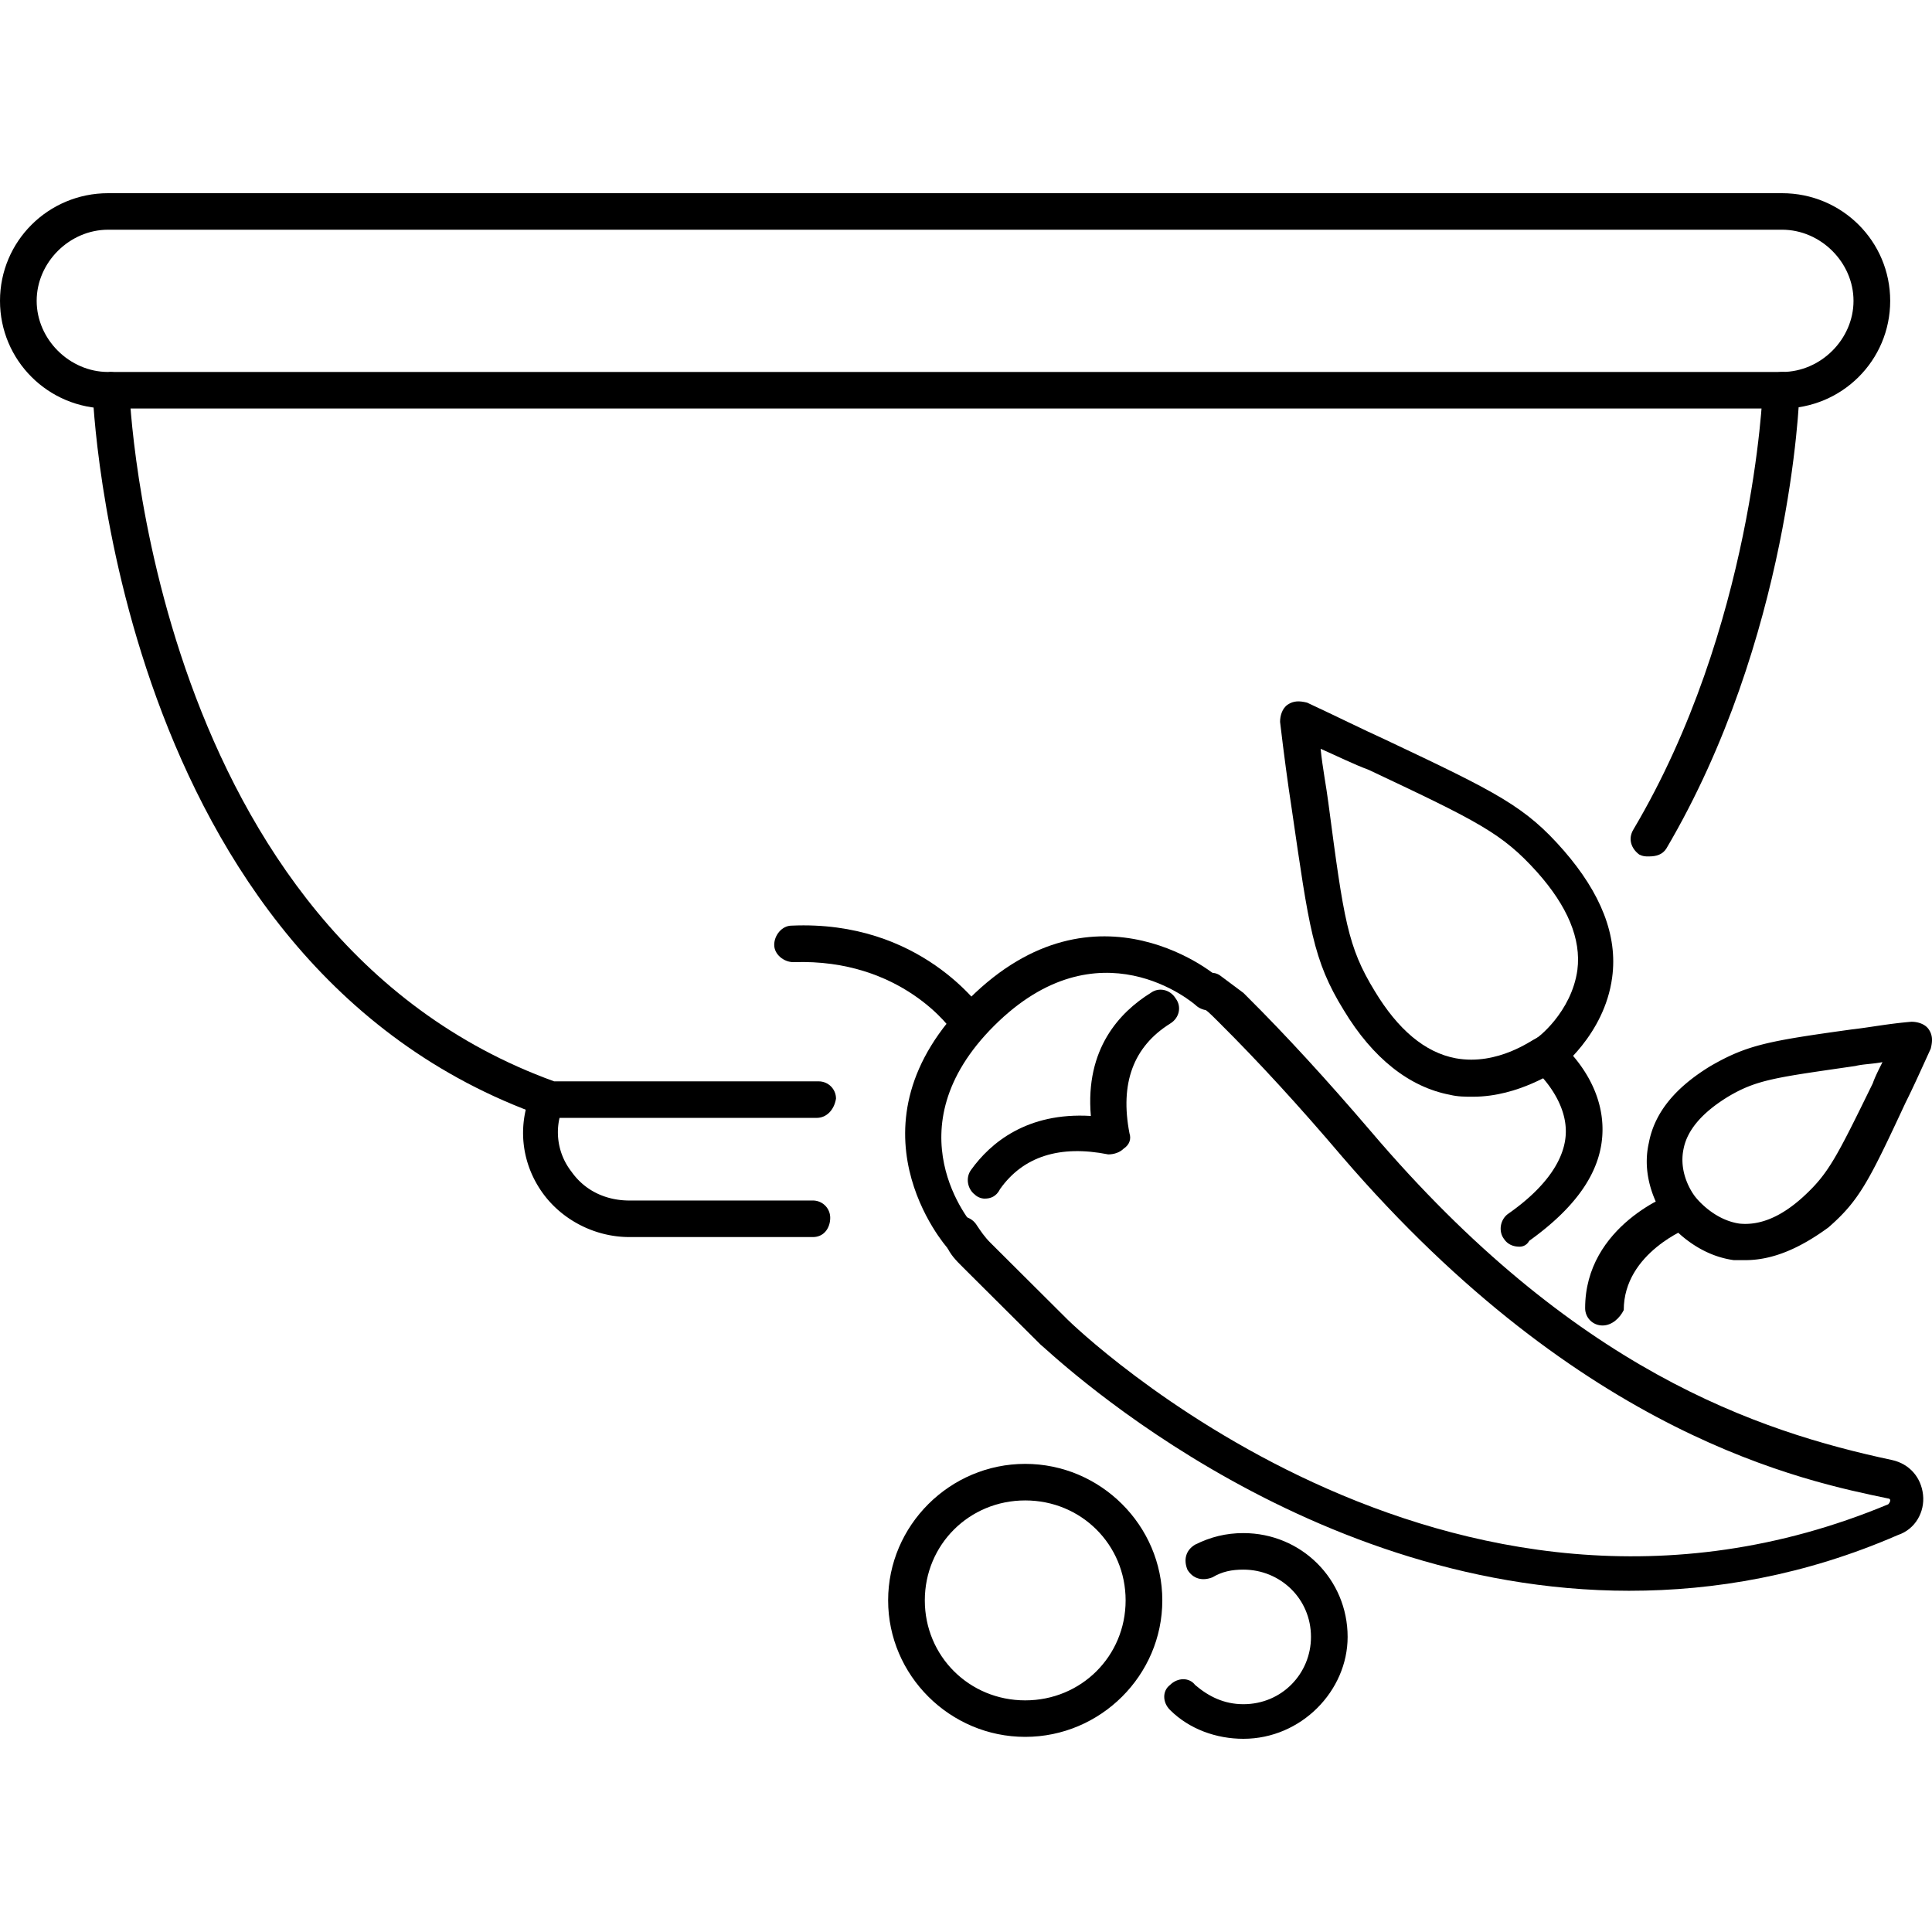 <svg width="200pt" height="200pt" viewBox="0 0 200 200" xmlns="http://www.w3.org/2000/svg"><path d="M106.13 179.8c-7.795 0-14.191-6.368-14.191-14.13s6.396-14.13 14.191-14.13 14.192 6.37 14.192 14.13c0 7.763-6.397 14.13-14.192 14.13zm0-24.476c-5.795 0-10.393 4.577-10.393 10.348 0 5.77 4.596 10.349 10.393 10.349 5.796 0 10.394-4.577 10.394-10.349 0-5.771-4.597-10.348-10.394-10.348zM128.716 180c-2.799 0-5.597-.995-7.596-2.985-.799-.795-.799-1.99 0-2.587.799-.795 2-.795 2.599 0 1.4 1.194 2.997 1.99 4.997 1.99 3.997 0 6.996-3.184 6.996-6.965 0-3.98-3.198-6.966-6.996-6.966-1.2 0-2.199.198-3.199.795-1 .399-1.999.199-2.598-.795-.4-.995-.2-1.99.799-2.588 1.599-.795 3.198-1.193 4.996-1.193 5.997 0 10.792 4.776 10.792 10.745.002 5.574-4.794 10.549-10.79 10.549zM152.5 113.533c-.799 0-1.6 0-2.398-.199-4.198-.795-7.994-3.781-10.993-8.756-3.198-5.174-3.597-8.557-5.397-20.896-.4-2.588-.799-5.572-1.199-8.955 0-.597.2-1.394.799-1.79.6-.4 1.199-.4 2-.2 2.997 1.394 5.795 2.787 7.993 3.782 11.792 5.572 14.59 6.966 18.587 11.542 3.798 4.379 5.597 8.757 4.997 13.135-.799 5.97-5.596 9.552-5.795 9.752 0-.202-3.798 2.584-8.594 2.584zm-15.79-36.02c.199 1.99.6 3.98.798 5.572 1.6 12.14 2 14.925 4.798 19.502 2.398 3.98 5.196 6.369 8.394 6.966 4.397.795 7.994-1.99 8.195-1.99.2 0 3.798-2.787 4.397-7.165.4-3.184-1-6.567-4.198-10.149-3.597-3.98-5.996-5.173-17.388-10.547-1.599-.597-3.198-1.392-4.997-2.189z"/><path d="M157.297 129.055c-.6 0-1.2-.199-1.6-.795-.599-.796-.4-1.991.4-2.588 3.998-2.786 5.997-5.77 5.997-8.556 0-3.582-3.198-6.37-3.198-6.37-.799-.796-1-1.99-.4-2.787.6-.795 1.798-.995 2.599-.398.2.198 4.797 3.781 4.797 9.353 0 4.18-2.599 7.96-7.595 11.542a1.1 1.1 0 0 1-1 .599zM180.682 130.448h-1.2c-4.397-.597-6.996-4.18-6.996-4.18s-2.798-3.581-1.798-7.96c.6-3.184 2.798-5.77 6.397-7.959 3.797-2.189 5.996-2.587 14.59-3.781 1.798-.199 3.798-.597 6.195-.796.6 0 1.4.199 1.799.796.4.597.4 1.194.2 1.99-1 2.19-1.8 3.98-2.6 5.573-3.798 8.16-4.797 10.148-7.994 12.934-2.996 2.19-5.795 3.383-8.593 3.383zm14.191-20.497c-1 .198-2 .198-2.798.398-8.195 1.194-10.193 1.394-13.192 3.184-2.599 1.593-4.198 3.383-4.596 5.374-.6 2.786 1.199 4.975 1.199 4.975s1.798 2.388 4.596 2.786c2 .198 4.198-.597 6.596-2.786 2.599-2.388 3.398-3.98 7.195-11.741.201-.598.6-1.395 1-2.19z"/><path d="M165.891 137.214c-1 0-1.798-.795-1.798-1.79 0-8.557 8.994-11.942 9.394-11.942 1-.398 1.999.199 2.398 1.194.4.996-.2 1.99-1 2.388 0 0-6.795 2.587-6.795 8.556-.4.798-1.2 1.594-2.199 1.594z"/><path d="M168.69 164.677c-34.778 0-60.561-25.274-60.96-25.473l-7.995-7.96c-.799-.795-1.4-1.393-1.798-2.387-.6-.795-.4-1.99.6-2.587.798-.597 1.998-.399 2.598.596.4.597.799 1.194 1.4 1.791l7.994 7.96c.4.398 39.174 38.208 84.944 19.105 0 0 .2-.199.2-.399 0-.198-.2-.198-.2-.198-8.593-1.79-31.58-6.369-56.563-35.423-4.397-5.174-8.593-9.751-12.592-13.731l-.4-.399c-.6-.597-1-.995-1.6-1.394-.798-.596-1.198-1.79-.599-2.587.6-.795 1.799-1.194 2.599-.597l2.398 1.79.4.4c3.997 3.979 8.195 8.556 12.792 13.93 20.985 24.677 39.974 31.045 53.965 34.03 1.798.4 2.997 1.792 3.198 3.582.2 1.79-.799 3.582-2.599 4.18-9.593 4.178-18.987 5.77-27.782 5.77z"/><path d="M99.535 129.85c-.6 0-1-.198-1.4-.596-.2-.198-11.193-12.736 2.198-25.87 13.192-13.135 25.984-2.19 25.984-1.991.799.596.799 1.79.2 2.587-.6.795-1.8.795-2.6.199-.4-.399-10.193-8.757-20.986 1.99-10.792 10.746-2.398 20.498-2 20.896.6.795.6 1.99-.199 2.587-.397 0-.797.199-1.197.199z"/><path d="M101.933 124.08c-.4 0-.799-.199-1-.399-.798-.596-1-1.79-.4-2.587 2-2.786 5.796-5.97 12.392-5.572-.6-6.966 2.997-10.746 6.195-12.736.8-.597 2-.399 2.6.596.599.796.4 1.991-.6 2.588-3.798 2.388-5.197 6.169-4.198 11.344.199.597 0 1.194-.6 1.592-.4.399-1 .597-1.599.597-4.997-.995-8.795.199-11.192 3.581-.4.796-.999.996-1.598.996zM100.334 107.762c-.6 0-1.199-.199-1.6-.796-.198-.398-5.396-7.761-16.588-7.363-1 0-2-.795-2-1.79s.8-1.991 1.799-1.991c13.391-.597 19.587 8.556 19.987 8.955.6.795.4 1.99-.6 2.587-.398.199-.6.397-.998.397zM184.48 42.29H11.191C4.997 42.29 0 37.313 0 31.143 0 24.975 4.997 20 11.192 20H184.48c6.196 0 11.192 4.975 11.192 11.144 0 6.17-4.996 11.145-11.192 11.145zM11.191 23.78c-3.997 0-7.395 3.383-7.395 7.363s3.398 7.363 7.395 7.363H184.48c3.997 0 7.395-3.383 7.395-7.363s-3.398-7.363-7.395-7.363z"/><path d="M84.544 115.722H56.762c-.199 0-.4 0-.599-.199C11.792 99.803 9.593 41.096 9.593 40.5c0-.996.8-1.791 1.799-1.99 1 0 1.798.795 2 1.79 0 .597 2.198 56.517 43.97 71.641h27.382c1 0 1.799.796 1.799 1.79-.198 1.196-.999 1.992-1.998 1.992zM170.688 88.657c-.4 0-.6 0-1-.198-.798-.597-1.198-1.593-.599-2.588C181.481 64.975 182.48 40.697 182.48 40.3c0-.995 1-1.79 2-1.79s1.798.795 1.798 1.99c0 .995-1 25.671-13.791 47.363-.399.596-.999.794-1.799.794z"/><path d="M84.145 128.06H65.157c-3.597 0-6.996-1.79-8.993-4.577-2-2.786-2.6-6.369-1.4-9.751l.2-.399c.4-.995 1.598-1.393 2.397-.995 1 .398 1.4 1.394 1 2.388 0 0 0 .198-.2.198a6.621 6.621 0 0 0 1 6.369c1.4 1.99 3.597 2.984 5.997 2.984h18.987c1 0 1.798.796 1.798 1.791 0 .997-.6 1.992-1.798 1.992z"/></svg>